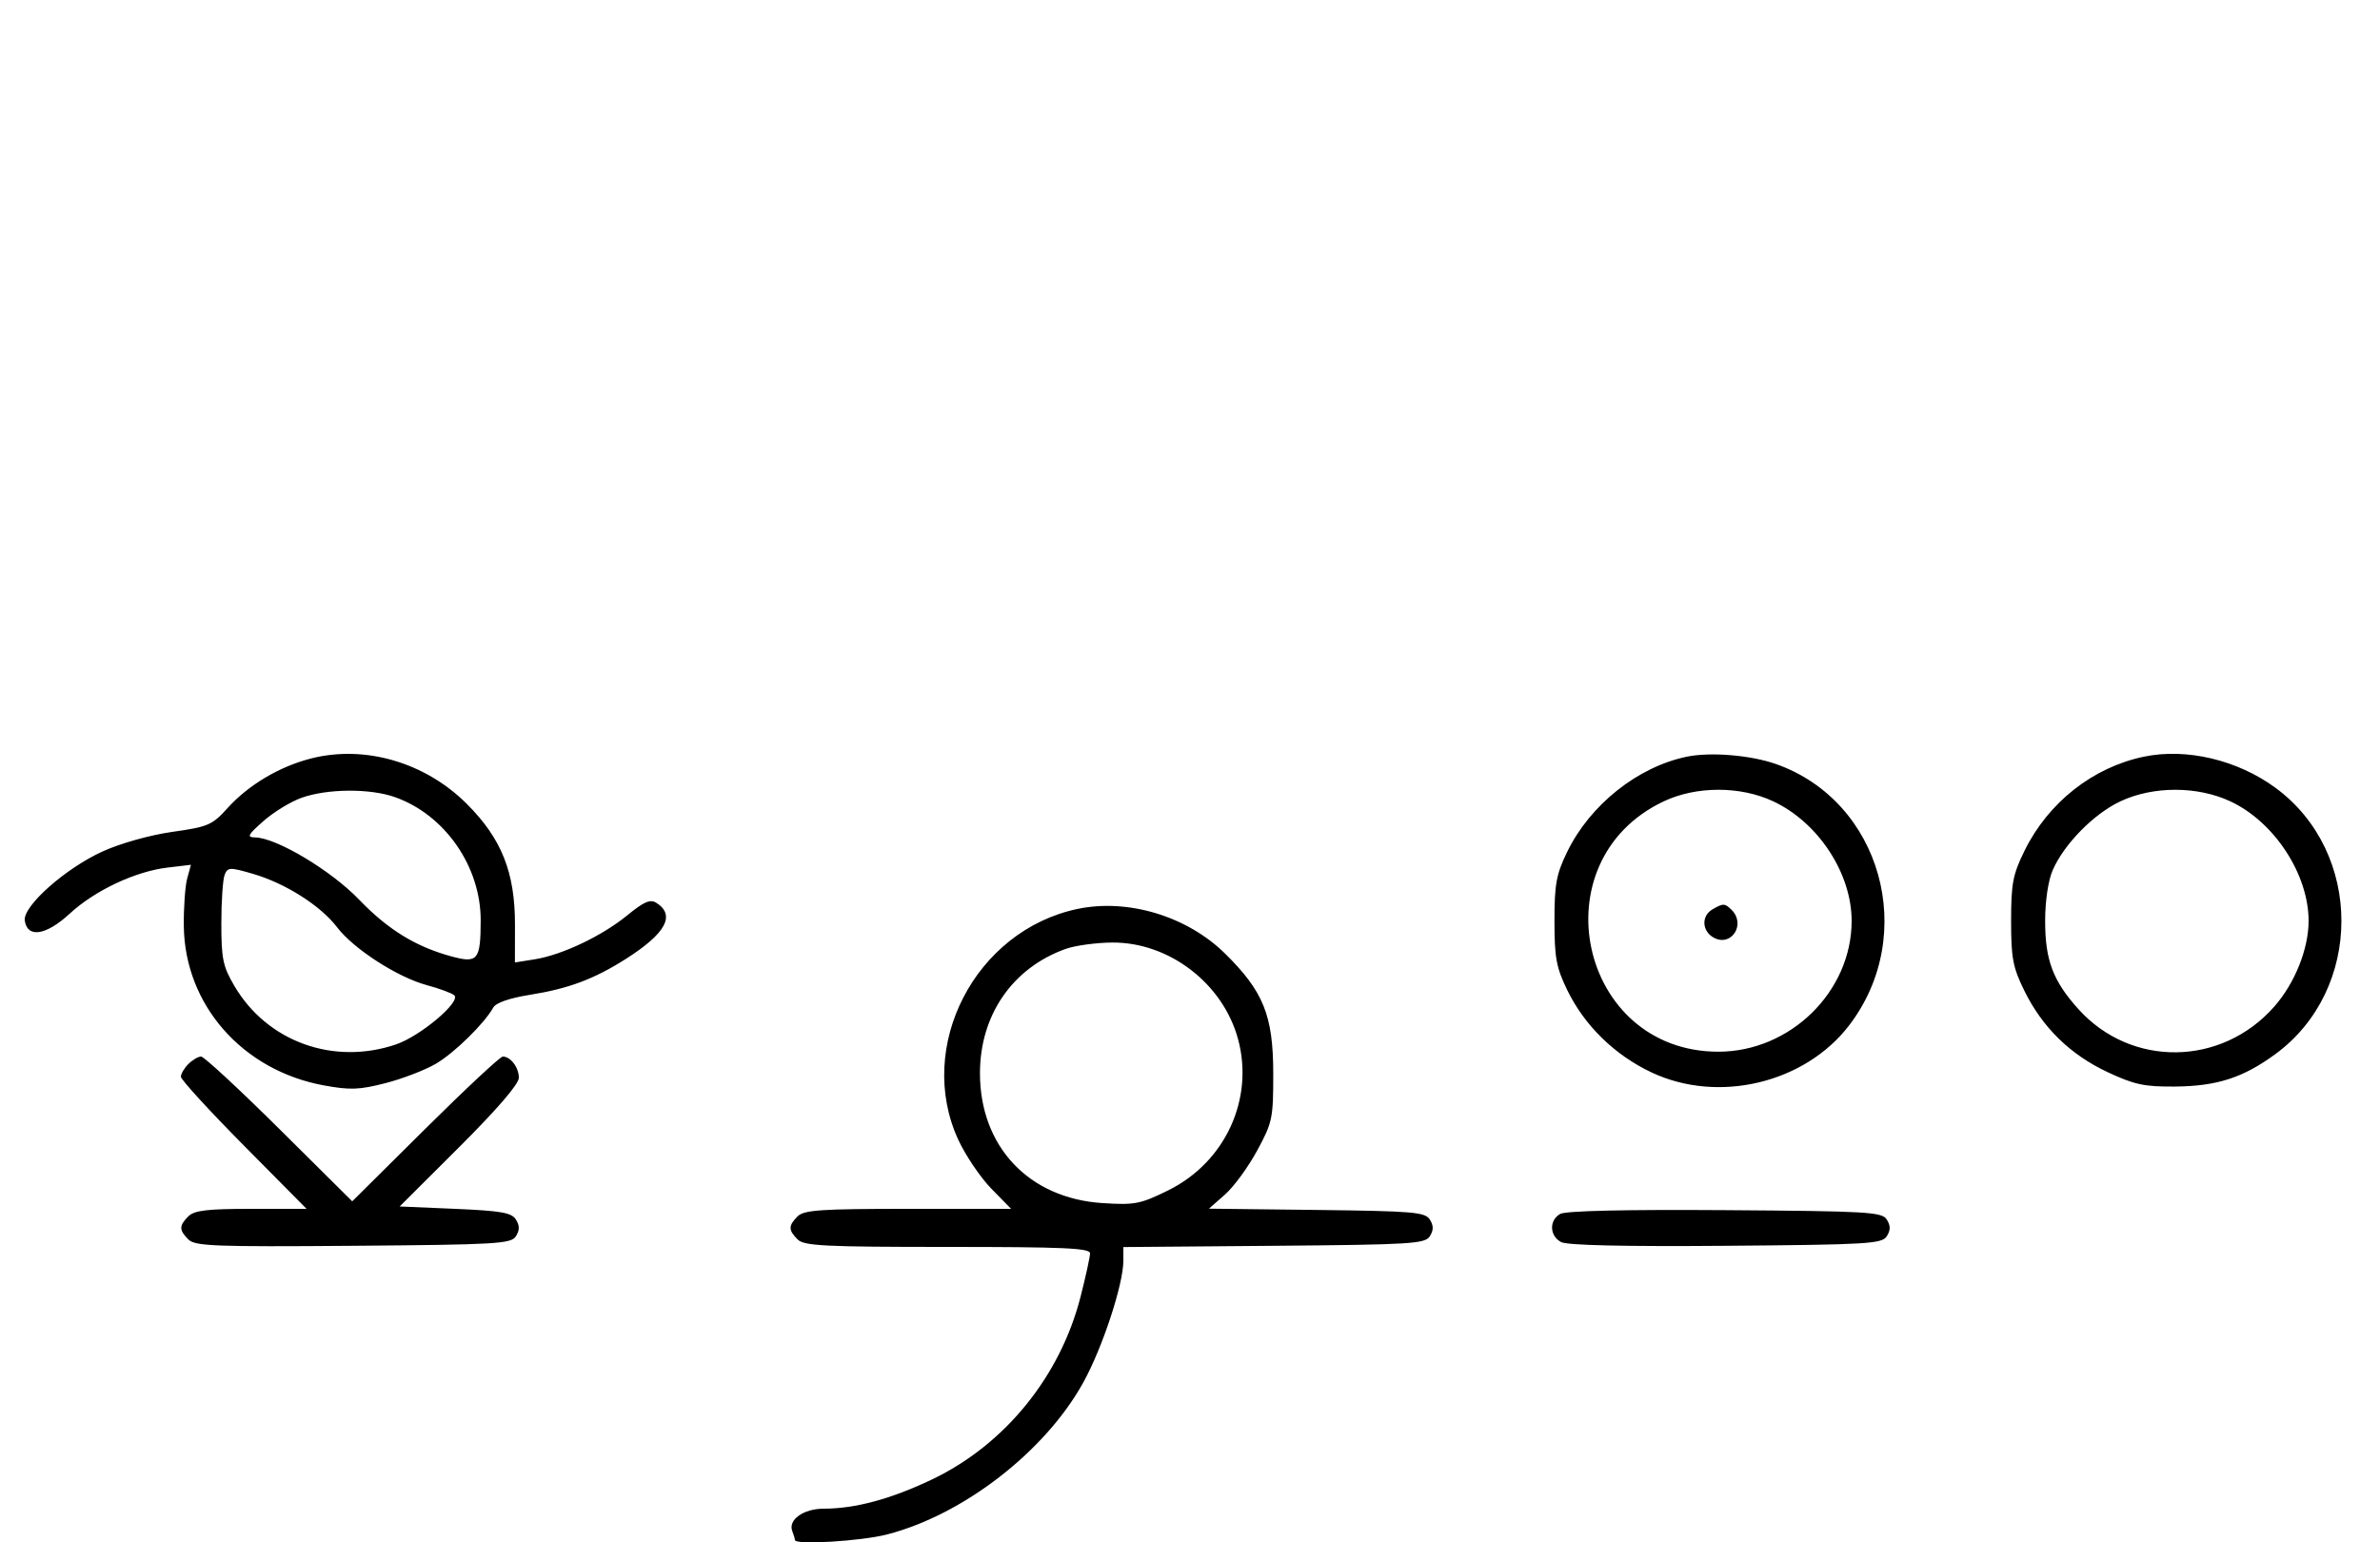 <svg xmlns="http://www.w3.org/2000/svg" width="500" height="324" viewBox="0 0 500 324" version="1.1">
	<path d="M 65.384 159.357 C 58.749 161.038, 52.215 164.912, 47.831 169.766 C 44.577 173.367, 43.753 173.723, 36.211 174.790 C 31.539 175.451, 25.334 177.189, 21.593 178.885 C 13.739 182.446, 4.771 190.405, 5.204 193.430 C 5.738 197.166, 9.662 196.567, 14.627 191.990 C 19.950 187.083, 28.427 183.092, 35.240 182.285 L 40.111 181.708 39.323 184.604 C 38.890 186.197, 38.572 190.686, 38.617 194.581 C 38.807 211.119, 50.918 224.912, 68.008 228.055 C 73.524 229.069, 75.474 228.999, 80.975 227.587 C 84.537 226.674, 89.299 224.842, 91.559 223.518 C 95.466 221.229, 101.728 215.096, 103.631 211.695 C 104.185 210.704, 107.044 209.712, 111.303 209.031 C 119.464 207.728, 124.820 205.724, 131.500 201.473 C 139.902 196.128, 141.984 192.278, 137.873 189.690 C 136.602 188.890, 135.271 189.464, 131.803 192.305 C 126.501 196.650, 118.084 200.655, 112.337 201.567 L 108.174 202.228 108.189 194.364 C 108.210 183.318, 105.396 176.236, 98.080 168.920 C 89.351 160.191, 76.699 156.491, 65.384 159.357 M 354.355 158.998 C 344.040 161.143, 334.046 169.099, 329.244 178.987 C 326.948 183.715, 326.567 185.781, 326.567 193.500 C 326.567 201.219, 326.948 203.285, 329.244 208.013 C 332.869 215.478, 339.195 221.667, 346.942 225.326 C 360.984 231.958, 379.197 227.609, 388.508 215.400 C 403.051 196.334, 395.202 168.333, 373.132 160.547 C 367.788 158.661, 359.330 157.964, 354.355 158.998 M 450.407 158.989 C 439.669 161.227, 430.305 168.607, 425.318 178.761 C 422.861 183.765, 422.500 185.653, 422.500 193.500 C 422.500 201.317, 422.865 203.244, 425.279 208.160 C 429.072 215.882, 434.916 221.598, 442.784 225.280 C 448.405 227.910, 450.505 228.359, 456.942 228.302 C 465.759 228.225, 471.267 226.443, 478.033 221.475 C 496.515 207.909, 496.515 179.091, 478.033 165.525 C 470.053 159.666, 459.331 157.130, 450.407 158.989 M 63.364 167.624 C 61.090 168.431, 57.490 170.626, 55.364 172.504 C 52.028 175.451, 51.789 175.922, 53.616 175.958 C 58.107 176.047, 69.564 182.905, 75.441 189.024 C 81.505 195.337, 87.394 198.952, 94.910 200.976 C 100.378 202.448, 100.964 201.719, 100.985 193.410 C 101.013 182.058, 93.458 171.190, 82.965 167.488 C 77.708 165.633, 68.806 165.695, 63.364 167.624 M 349.500 168.387 C 323.014 180.930, 331.771 220.980, 361 220.980 C 376.119 220.980, 389 208.338, 389 193.500 C 389 183.480, 381.989 172.797, 372.500 168.358 C 365.594 165.128, 356.358 165.140, 349.500 168.387 M 445.500 168.353 C 439.905 170.964, 433.611 177.362, 431.229 182.860 C 430.289 185.028, 429.652 189.331, 429.652 193.500 C 429.652 201.759, 431.289 206.097, 436.653 212.046 C 447.739 224.344, 466.708 224.091, 477.793 211.498 C 482.112 206.591, 485 199.380, 485 193.500 C 485 183.684, 477.789 172.673, 468.538 168.366 C 461.625 165.146, 452.382 165.141, 445.500 168.353 M 47.203 183.790 C 46.816 184.731, 46.500 189.325, 46.500 194 C 46.500 201.471, 46.833 203.066, 49.249 207.176 C 56.131 218.884, 70.077 223.919, 83.220 219.441 C 88.325 217.701, 96.911 210.454, 95.434 209.131 C 94.920 208.671, 92.326 207.710, 89.669 206.995 C 83.503 205.335, 74.278 199.381, 70.806 194.820 C 67.371 190.307, 59.984 185.610, 53.203 183.628 C 48.285 182.191, 47.856 182.202, 47.203 183.790 M 226.355 190.986 C 204.853 195.520, 192.274 219.905, 201.329 239.500 C 202.854 242.800, 205.972 247.412, 208.259 249.750 L 212.416 254 190.780 254 C 172.443 254, 168.903 254.240, 167.571 255.571 C 165.598 257.545, 165.598 258.455, 167.571 260.429 C 168.930 261.787, 173.197 262, 199.071 262 C 223.420 262, 229 262.250, 229 263.340 C 229 264.077, 228.101 268.194, 227.003 272.489 C 222.717 289.246, 211.079 303.562, 195.820 310.847 C 187.178 314.974, 179.669 317, 173.022 317 C 168.802 317, 165.533 319.340, 166.442 321.711 C 166.749 322.510, 167 323.352, 167 323.582 C 167 324.663, 180.888 323.825, 186.356 322.414 C 202.398 318.272, 219.525 305.013, 227.564 290.513 C 231.595 283.242, 236 269.868, 236 264.901 L 236 262.028 267.641 261.764 C 296.518 261.523, 299.379 261.347, 300.386 259.750 C 301.191 258.474, 301.191 257.526, 300.387 256.250 C 299.398 254.681, 296.941 254.472, 276.628 254.231 L 253.973 253.962 257.329 251.016 C 259.174 249.396, 262.217 245.242, 264.092 241.785 C 267.327 235.820, 267.499 234.992, 267.488 225.500 C 267.474 213.373, 265.423 208.286, 257.342 200.339 C 249.368 192.498, 236.953 188.751, 226.355 190.986 M 359.750 191.080 C 357.372 192.465, 357.542 195.685, 360.064 197.034 C 363.753 199.008, 366.819 194.219, 363.800 191.200 C 362.367 189.767, 362.022 189.757, 359.750 191.080 M 223.885 199.380 C 212.704 203.375, 205.875 213.280, 205.875 225.500 C 205.875 240.910, 216.144 251.796, 231.616 252.789 C 238.399 253.224, 239.556 253.001, 245.397 250.125 C 257.374 244.229, 263.511 230.958, 260.096 218.337 C 256.933 206.647, 245.616 197.959, 233.663 198.044 C 230.273 198.068, 225.873 198.669, 223.885 199.380 M 39.571 223.571 C 38.707 224.436, 38 225.636, 38 226.239 C 38 226.841, 43.941 233.334, 51.202 240.667 L 64.405 254 52.774 254 C 43.534 254, 40.820 254.323, 39.571 255.571 C 37.595 257.548, 37.598 258.455, 39.585 260.442 C 40.978 261.835, 45.159 261.995, 74.226 261.763 C 104.452 261.523, 107.377 261.350, 108.386 259.750 C 109.189 258.476, 109.190 257.524, 108.389 256.250 C 107.477 254.799, 105.299 254.415, 95.624 254 L 83.960 253.500 96.480 241.015 C 104.434 233.083, 109 227.777, 109 226.465 C 109 224.288, 107.269 222, 105.623 222 C 105.085 222, 97.750 228.844, 89.323 237.208 L 74 252.416 58.677 237.208 C 50.250 228.844, 42.857 222, 42.249 222 C 41.640 222, 40.436 222.707, 39.571 223.571 M 327.750 255.073 C 325.413 256.444, 325.527 259.677, 327.960 260.979 C 329.243 261.665, 341.208 261.936, 362.601 261.764 C 392.469 261.523, 395.378 261.349, 396.386 259.750 C 397.191 258.474, 397.191 257.526, 396.386 256.250 C 395.377 254.649, 392.483 254.481, 362.391 254.273 C 341.280 254.127, 328.873 254.414, 327.750 255.073 " stroke="none" fill="black" fill-rule="evenodd"/>
</svg>